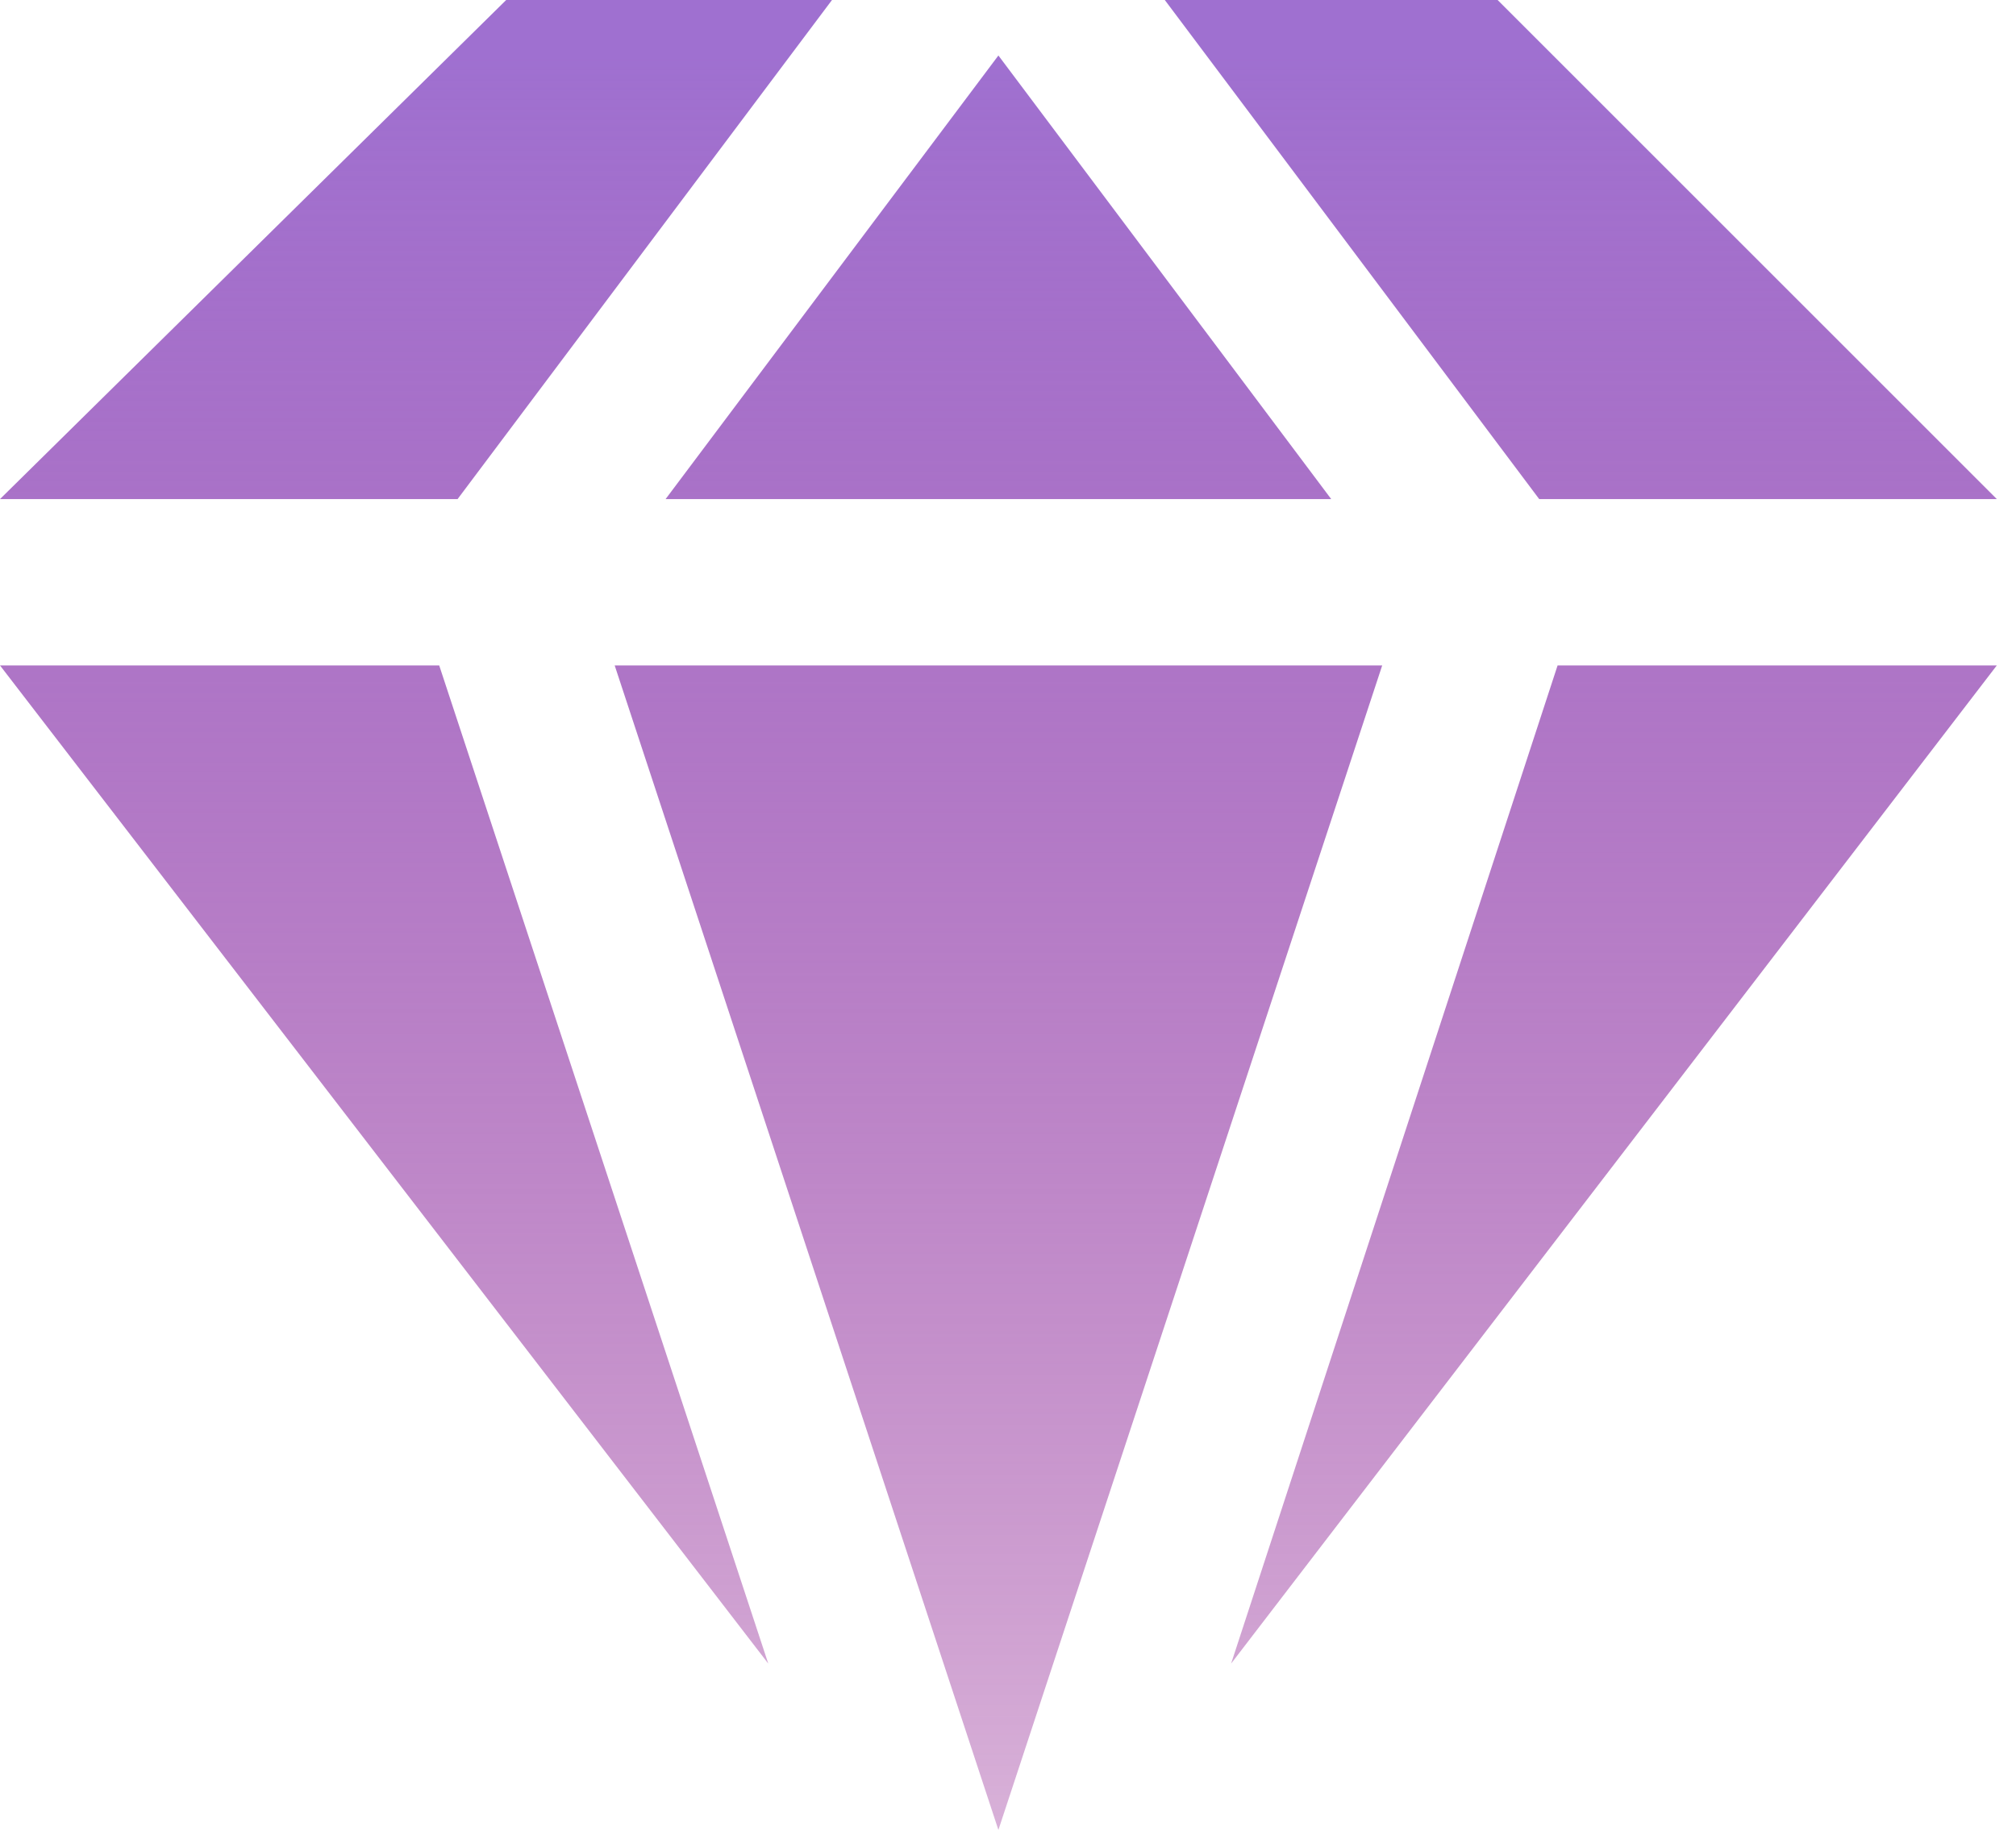 <?xml version="1.0" encoding="UTF-8" standalone="no"?>
<svg
   xmlns:dc="http://purl.org/dc/elements/1.1/"
   xmlns:cc="http://creativecommons.org/ns#"
   xmlns:rdf="http://www.w3.org/1999/02/22-rdf-syntax-ns#"
   xmlns:svg="http://www.w3.org/2000/svg"
   xmlns="http://www.w3.org/2000/svg"
   xmlns:xlink="http://www.w3.org/1999/xlink"
   xmlns:sodipodi="http://sodipodi.sourceforge.net/DTD/sodipodi-0.dtd"
   xmlns:inkscape="http://www.inkscape.org/namespaces/inkscape"
   width="0.945"
   height="0.866"
   viewBox="0 0 0.945 0.866"
   version="1.1"
   id="svg4"
   sodipodi:docname="start.svg"
   inkscape:version="0.92.4 (5da689c313, 2019-01-14)">
  <defs
     id="defs8">
    <linearGradient
       inkscape:collect="always"
       id="linearGradient820">
      <stop
         style="stop-color:#9f70d0;stop-opacity:1"
         offset="0"
         id="stop816" />
      <stop
         style="stop-color:#800080;stop-opacity:0.306"
         offset="1"
         id="stop818" />
    </linearGradient>
    <linearGradient
       inkscape:collect="always"
       xlink:href="#linearGradient820"
       id="linearGradient822"
       x1="12"
       y1="1.667"
       x2="12"
       y2="23"
       gradientUnits="userSpaceOnUse" />
  </defs>
  <sodipodi:namedview
     pagecolor="#ffffff"
     bordercolor="#666666"
     borderopacity="1"
     objecttolerance="10"
     gridtolerance="10"
     guidetolerance="10"
     inkscape:pageopacity="0"
     inkscape:pageshadow="2"
     inkscape:window-width="1280"
     inkscape:window-height="977"
     id="namedview6"
     showgrid="false"
     inkscape:zoom="256"
     inkscape:cx="0.64238197"
     inkscape:cy="0.14909547"
     inkscape:window-x="0"
     inkscape:window-y="0"
     inkscape:window-maximized="1"
     inkscape:current-layer="svg4" />
  <g
     id="start-here-kde"
     transform="matrix(0.039,0,0,0.039,0,-0.039)">
    <path
       d="m 7.388,9 h 9.225 L 12,23 Z M 8,7 h 8 L 12,1.667 Z M 18.5,7 H 24 L 18,1 H 14 Z M 5.5,7 10,1 H 6.084 L 0,7 Z M 0,9 9.234,21 5.279,9 Z M 18.721,9 14.797,21 24,9 Z"
       id="path2"
       inkscape:connector-curvature="0"
       style="fill:url(#linearGradient822);fill-opacity:1" />
  </g>
</svg>

